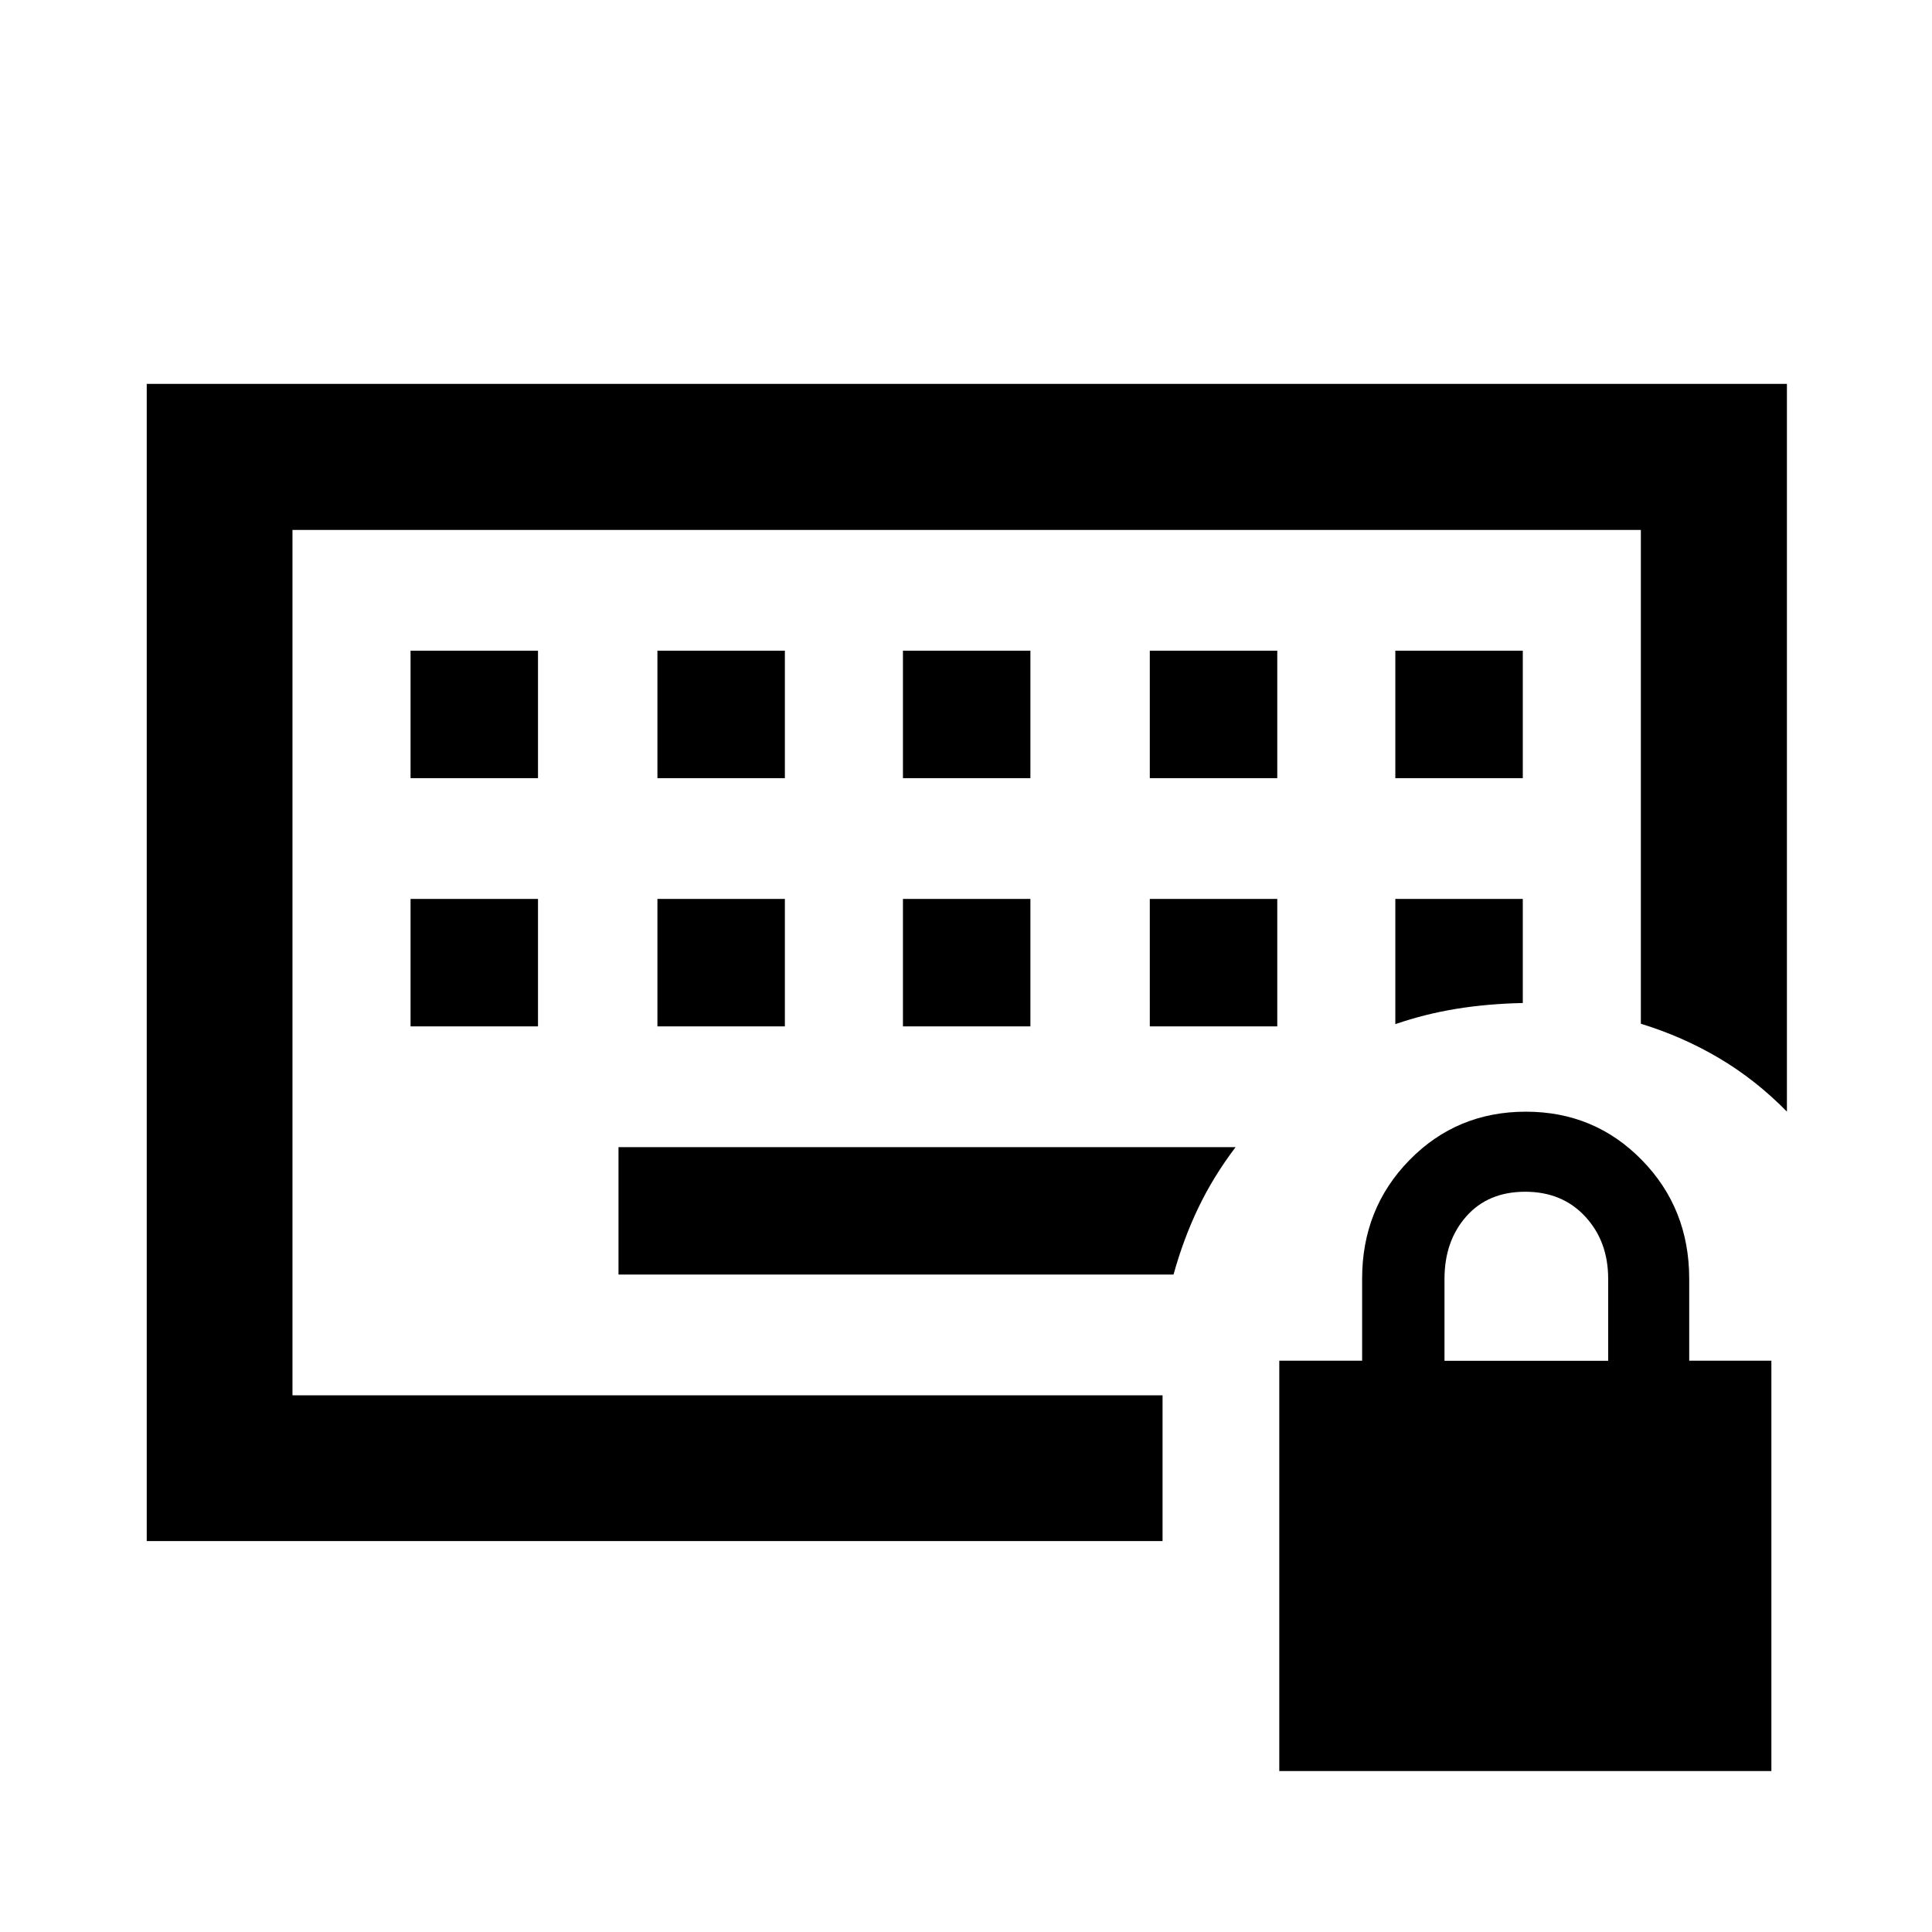<svg xmlns="http://www.w3.org/2000/svg" height="40" viewBox="0 -960 960 960" width="40"><path d="M145.33-266.67v-430 430ZM204-450h63.33v-63.33H204V-450Zm122.67 0H390v-63.33h-63.33V-450Zm122 0H512v-63.33h-63.33V-450Zm122.66 0h63.34v-63.33h-63.34V-450ZM204-573.33h63.33v-63.34H204v63.34Zm122.67 0H390v-63.34h-63.33v63.34Zm122 0H512v-63.34h-63.33v63.34Zm122.66 0h63.34v-63.34h-63.34v63.34Zm122 0h63.34v-63.34h-63.34v63.34Zm0 122.21q14.84-5.07 30.22-7.58 15.38-2.52 33.12-2.91v-51.72h-63.34v62.21Zm-386 124.45h275.79q4.89-17.69 12.36-33.26 7.48-15.57 18.49-30.07H307.33v63.33ZM72.91-194.25v-575h815v361.61q-15.34-15.66-33.48-26.44-18.14-10.79-39.1-17.23v-245.36h-670v430h432.34v72.42H72.91ZM635.67-79.97v-203.91h41.16v-40.7q0-34.97 23.54-59t57.84-24.03q34.12 0 57.63 24.04 23.52 24.04 23.52 59.01v40.69h40.83v203.9H635.67Zm82.09-203.86h81.33v-40.76q0-18.6-11.41-30.92t-29.83-12.32q-18.42 0-29.26 12.25-10.83 12.25-10.83 31.09v40.66Z"/></svg>